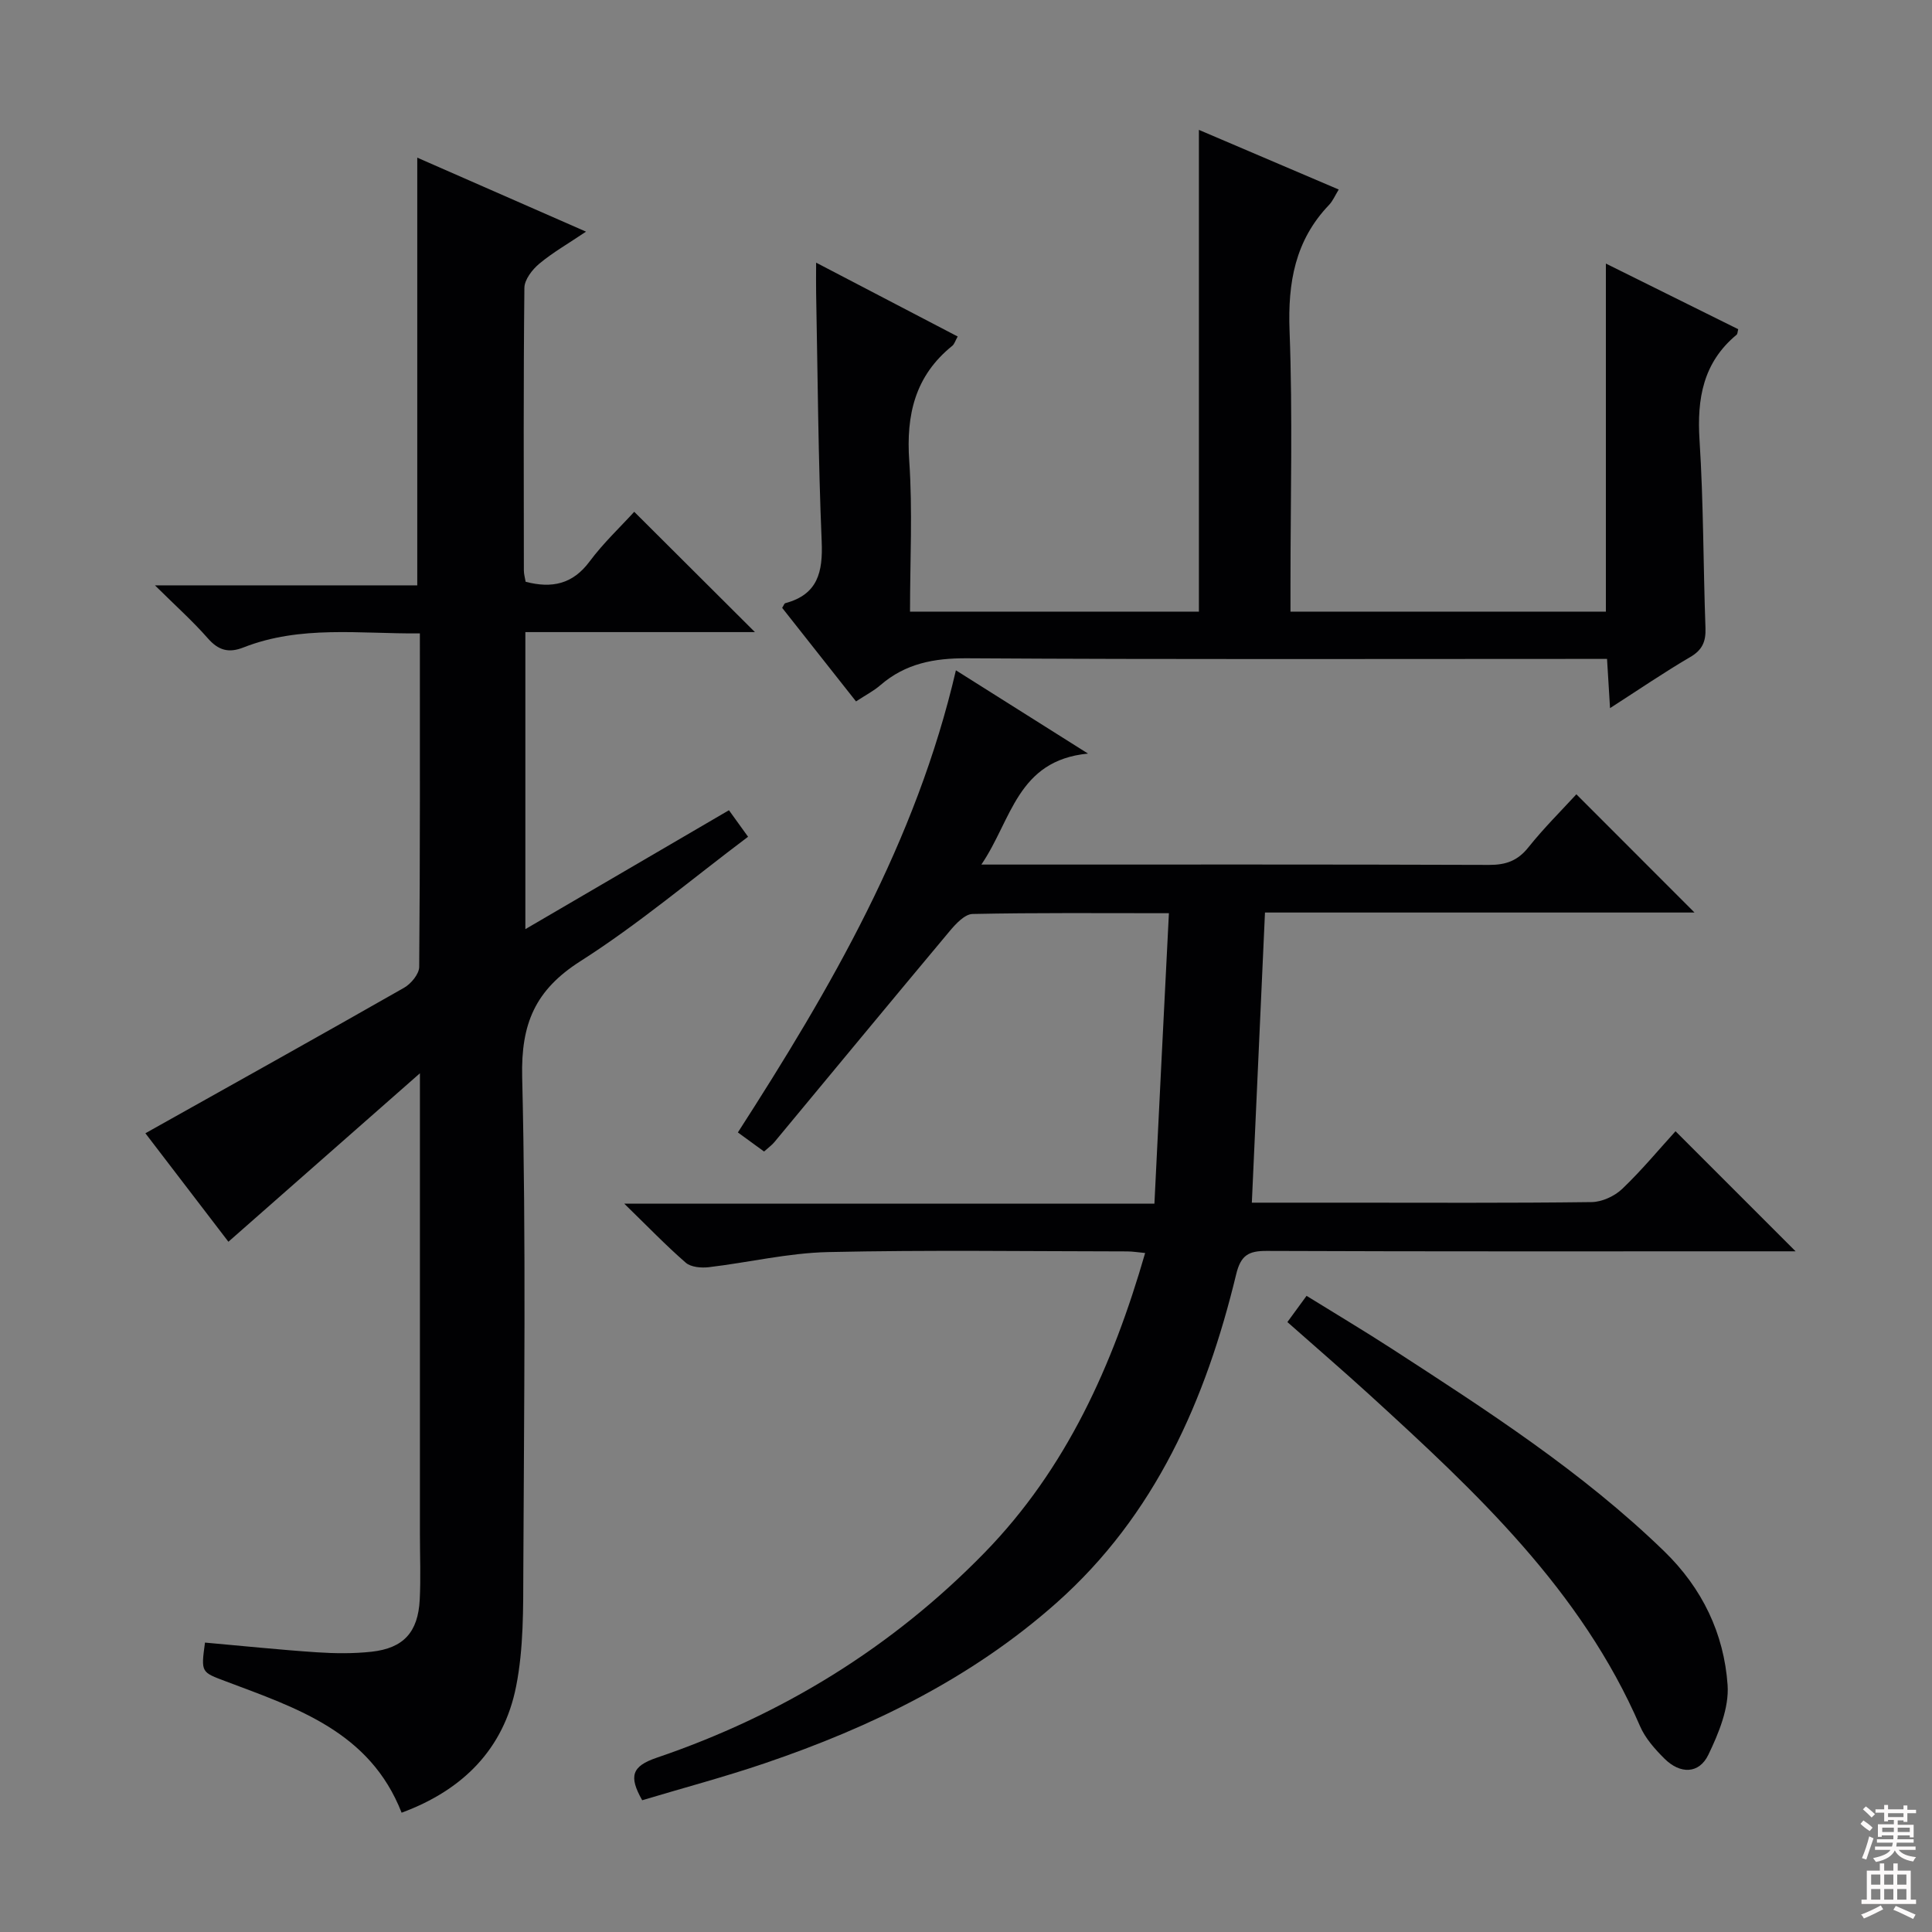<svg enable-background="new 0 0 400 400" viewBox="0 0 400 400" xmlns="http://www.w3.org/2000/svg"><rect x="0" y="0" width="400" height="400" fill="#808080" stroke="none"/><g fill="#010103"><path d="m150.92 167.75c1.44 2 2.58 3.58 3.96 5.49-11.72 8.81-22.69 18.1-34.69 25.75-9.38 5.97-12.34 12.93-12.08 23.98.82 33.97.38 67.97.24 101.95-.03 8.08.07 16.34-1.49 24.21-2.57 12.99-11.02 21.49-23.71 26.17-6.56-16.77-21.7-21.65-36.33-27.17-5.18-1.95-5.23-1.8-4.38-8.05 7.7.68 15.41 1.49 23.14 2.01 3.77.25 7.61.29 11.36-.12 6.61-.73 9.62-4.05 9.96-10.78.23-4.49.04-8.99.04-13.49 0-29.49 0-58.98 0-88.47 0-1.79 0-3.59 0-7.02-13.78 12.12-26.54 23.34-39.65 34.88-5.95-7.78-11.96-15.63-17.19-22.46 17.97-10.07 35.81-20.01 53.55-30.12 1.45-.82 3.13-2.85 3.14-4.33.2-22.81.14-45.61.14-69.04-12.44.11-24.71-1.74-36.53 2.91-3.03 1.19-5.15.63-7.35-1.87-3.16-3.61-6.77-6.82-10.97-10.99h54.31c0-29.68 0-58.82 0-88.55 11.42 5.01 22.6 9.91 34.94 15.32-3.68 2.48-6.89 4.31-9.68 6.64-1.45 1.21-3.07 3.3-3.08 5.01-.21 19.49-.13 38.98-.11 58.48 0 .8.25 1.61.37 2.36 5.44 1.42 9.74.5 13.23-4.19 2.84-3.82 6.36-7.13 9.25-10.3 8.48 8.45 16.66 16.61 24.99 24.91-15.56 0-31.42 0-47.53 0v61.5c14.29-8.36 28-16.36 42.15-24.62z"/><path d="m242.01 189.07c-14.35 0-27.5-.12-40.65.16-1.61.03-3.46 2.02-4.71 3.51-12.16 14.53-24.22 29.14-36.32 43.72-.52.63-1.22 1.12-2.14 1.95-1.73-1.26-3.43-2.5-5.42-3.95 19.19-29.82 36.9-60.19 45.14-95.68 8.92 5.63 17.41 10.98 27.35 17.24-14.69 1.42-15.78 13.74-22.08 22.98h5.67c33.16 0 66.32-.05 99.47.07 3.46.01 5.91-.86 8.12-3.64 3.2-4.01 6.88-7.65 9.93-10.98 8.27 8.28 16.41 16.43 24.46 24.48-29.07 0-58.92 0-88.93 0-.92 20.26-1.81 39.95-2.72 60.07h19.38c17 0 33.99.1 50.98-.12 2.15-.03 4.75-1.23 6.33-2.74 4.07-3.89 7.68-8.26 11.03-11.93 8.37 8.36 16.53 16.53 24.86 24.86-1.52 0-3.28 0-5.03 0-34.82 0-69.65.06-104.47-.08-3.79-.02-5.37.92-6.32 4.83-6.28 25.99-16.75 49.88-37.21 68.04-17.56 15.59-38.33 25.71-60.4 33.21-8.42 2.86-17.04 5.15-25.37 7.65-2.81-4.96-2.18-7.04 3-8.8 25.91-8.81 48.75-22.82 67.9-42.47 16.91-17.36 26.5-38.73 33.23-62.03-1.52-.14-2.62-.33-3.72-.33-20.66-.02-41.33-.32-61.98.14-8.23.19-16.42 2.16-24.65 3.13-1.56.18-3.69 0-4.76-.93-4.12-3.58-7.91-7.53-12.73-12.22h109.76c.98-20.11 1.97-39.76 3-60.14z"/><path d="m332.48 126.63c0-24.06 0-47.67 0-72.06 9.2 4.56 18.32 9.08 27.4 13.59-.15.55-.13.97-.33 1.14-6.94 5.75-8.23 13.22-7.68 21.83.83 12.94.76 25.94 1.23 38.9.1 2.81-.65 4.55-3.18 6.02-5.42 3.17-10.62 6.73-16.58 10.56-.22-3.61-.41-6.63-.62-10.19-2.11 0-4.07 0-6.03 0-42.15 0-84.31.13-126.46-.13-6.84-.04-12.76 1.07-17.96 5.57-1.37 1.19-3.03 2.04-5.04 3.36-5.12-6.49-10.23-12.95-15.29-19.37.31-.48.43-.91.65-.97 6.74-1.8 7.8-6.45 7.53-12.79-.72-17.12-.82-34.27-1.15-51.4-.04-1.8 0-3.6 0-6.31 10.09 5.27 19.56 10.21 29.31 15.29-.5.88-.68 1.57-1.12 1.93-7.7 6.2-9.58 14.26-8.91 23.85.71 10.25.16 20.58.16 31.18h59.81c0-33.13 0-66.17 0-99.74 9.61 4.1 19.18 8.18 28.95 12.35-.78 1.27-1.23 2.38-2.01 3.19-7.04 7.36-8.55 16.1-8.17 26.07.66 17.47.19 34.98.19 52.47v5.67c22.07-.01 43.64-.01 65.3-.01z"/><path d="m266.54 273.72c1.3-1.77 2.44-3.34 3.97-5.43 5.99 3.71 11.92 7.24 17.71 10.99 19.66 12.75 39.36 25.43 56.31 41.87 7.91 7.67 12.4 17.05 13.15 27.71.33 4.73-1.83 9.97-3.98 14.44-1.92 3.99-5.83 4.06-9.1.8-1.97-1.96-3.97-4.21-5.05-6.72-12.18-28.18-33.97-48.48-55.99-68.59-5.52-5.03-11.17-9.89-17.02-15.07z"/></g><path d="m385.2 377.6.6-.7c.6.4 1.3.9 1.9 1.5l-.6.7c-.8-.5-1.4-1-1.9-1.5zm.3 7.1c.6-1.4 1.1-2.9 1.5-4.5.3.1.6.3.9.4-.5 1.4-1 2.9-1.5 4.4zm.2-10.1.6-.6c.7.5 1.3 1.1 1.9 1.6l-.7.7c-.6-.6-1.2-1.2-1.8-1.7zm8.4-.8h.8v.9h1.8v.7h-1.8v1.8h-.8v-.3h-1.2v.9h3.3v2.6h-.8v-.4h-2.5c0 .3 0 .6-.1.8h3.4v.7h-3.5c0 .3-.1.6-.1.8h4v.7h-3.5c.7.9 1.9 1.3 3.6 1.5-.2.2-.4.5-.6.9-1.9-.3-3.2-1.1-3.8-2.3-.5 1.1-1.8 2-3.9 2.4-.2-.3-.4-.5-.6-.8 1.9-.4 3.1-.9 3.6-1.7h-3.2v-.7h3.5c.1-.2.1-.5.2-.8h-3.3v-.7h3.4c0-.2 0-.5 0-.8h-2.4v.3h-.8v-2.6h3.3v-.9h-1.2v.3h-.8v-1.8h-1.8v-.7h1.8v-.9h.8v.9h3.2zm-4.4 5.5h2.4c0-.3 0-.6 0-.9h-2.4zm1.2-3.1h3.2v-.8h-3.2zm4.4 2.2h-2.4v.9h2.5v-.9z" fill="#fcfafa"/><path d="m389.2 385.8h.9v1.5h1.9v-1.5h.9v1.5h2.7v6h1.1v.9h-11.3v-.9h1.1v-6h2.7zm.2 8.7.5.8c-1.2.6-2.5 1.3-4 1.9-.2-.3-.3-.6-.6-.8 1.6-.6 3-1.3 4.1-1.9zm-2-4.3h1.9v-2.1h-1.9zm0 3.1h1.9v-2.2h-1.9zm2.7-3.1h1.9v-2.1h-1.9zm0 3.1h1.9v-2.2h-1.9zm2.4 1.3c1.4.6 2.7 1.2 4.1 1.8l-.5.9c-1.5-.7-2.8-1.4-4.1-1.9zm2.2-6.5h-1.9v2.1h1.9zm-1.9 5.2h1.9v-2.2h-1.9z" fill="#fcfafa"/></svg>